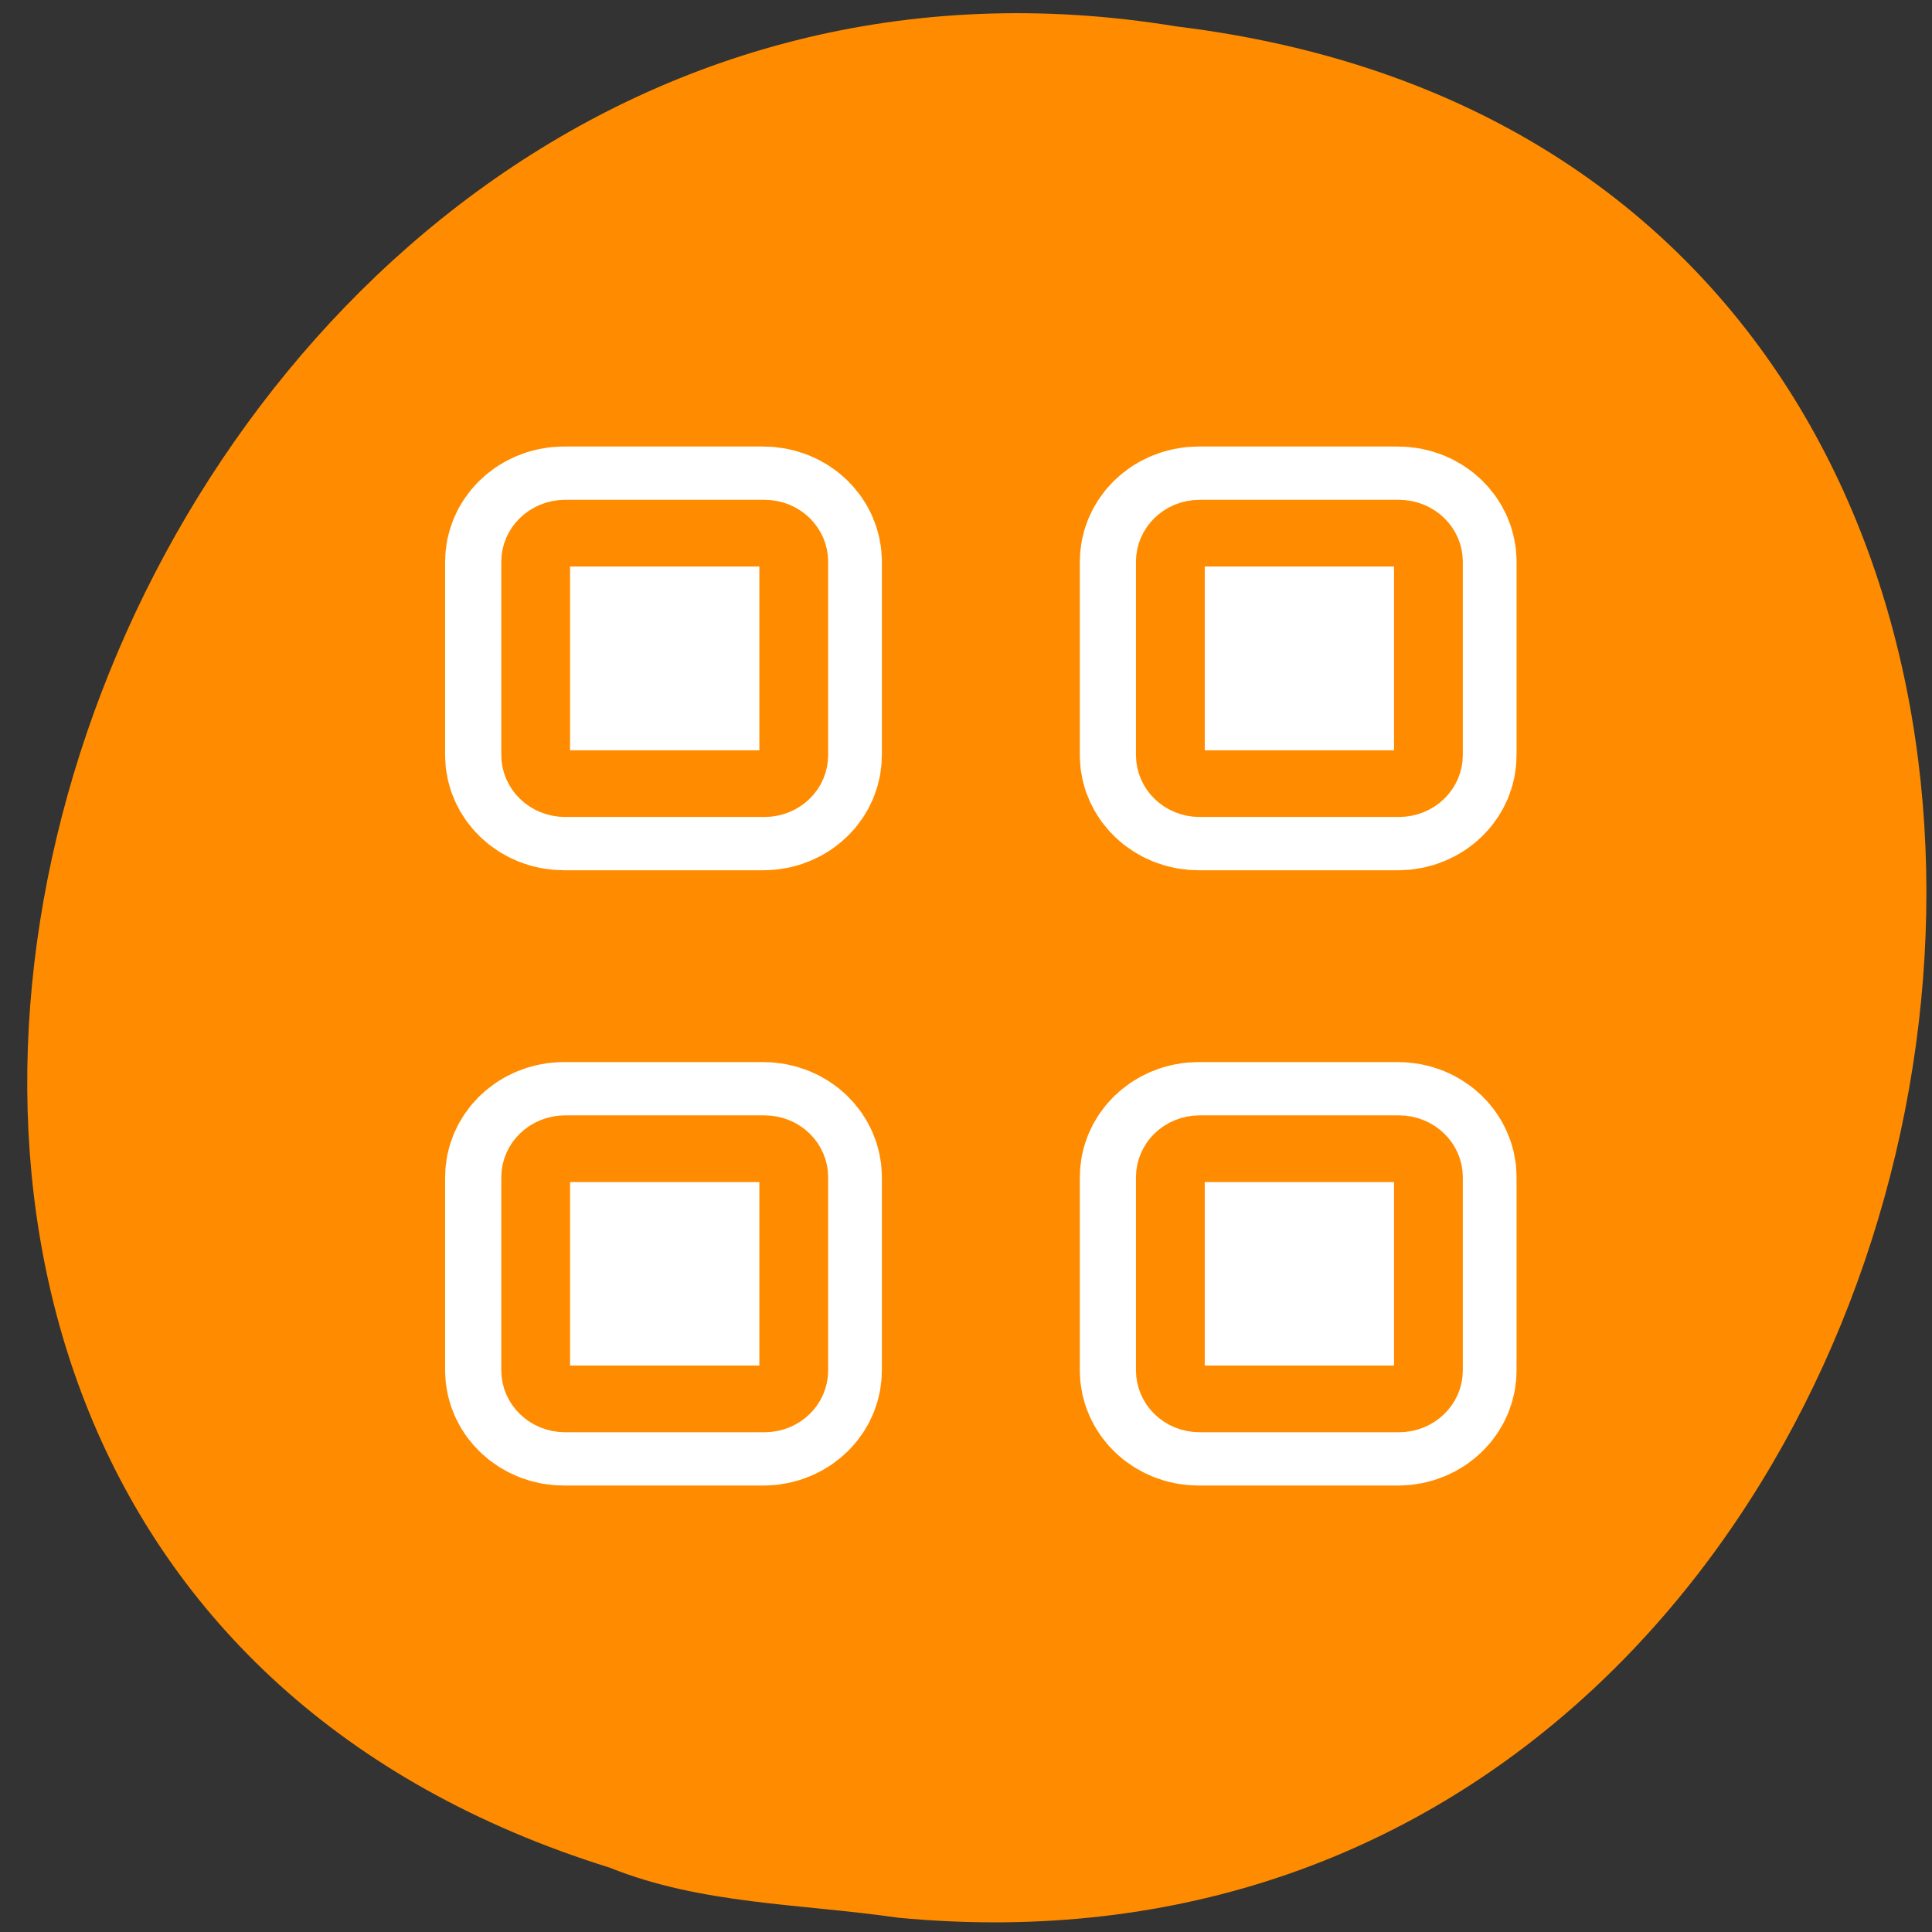 <svg xmlns="http://www.w3.org/2000/svg" viewBox="0 0 32 32"><rect x="0" y="0" width="32" height="32" fill="#333333" stroke="none"/><g fill="#fff"><path d="M 21.164 11.418 C 21.164 12.953 19.922 14.195 18.387 14.195 C 16.852 14.195 15.609 12.953 15.609 11.418 C 15.609 9.883 16.855 8.641 18.387 8.641 C 19.922 8.641 21.164 9.883 21.164 11.418 Z M 21.164 11.418 "/><path d="M 21.496 21.172 C 21.496 22.707 20.25 23.953 18.719 23.953 C 17.184 23.953 15.941 22.707 15.941 21.172 C 15.941 19.641 17.184 18.395 18.719 18.395 C 20.254 18.395 21.496 19.641 21.496 21.172 Z M 21.496 21.172 "/><path d="M 10.844 15.836 C 10.844 17.371 9.598 18.613 8.066 18.613 C 6.531 18.613 5.289 17.371 5.289 15.836 C 5.289 14.305 6.531 13.059 8.066 13.059 C 9.602 13.059 10.844 14.305 10.844 15.836 Z M 10.844 15.836 "/></g><path d="M 14.863 31.762 C 33.945 33.586 39.082 2.828 19.488 0.438 C 1.473 -2.523 -7.805 25.359 10.098 30.934 C 11.609 31.543 13.266 31.531 14.867 31.762 Z M 14.863 31.762 " fill="#ff8c00"/><g stroke-linejoin="round" stroke-linecap="round"><path d="M 86.1 10.258 C 85.36 10.258 84.759 10.856 84.759 11.597 L 84.759 20.67 C 84.759 21.412 85.36 22.009 86.1 22.009 L 95.172 22.009 C 95.912 22.009 96.502 21.412 96.502 20.67 L 96.502 11.597 C 96.502 10.856 95.912 10.258 95.172 10.258 Z M 86.1 10.258 " transform="matrix(0.364 0 0 0.353 -22 5.21)" fill="none" stroke="#fff" stroke-width="8.13"/><path d="M 11.1 10.258 C 10.36 10.258 9.76 10.856 9.76 11.597 L 9.76 20.67 C 9.76 21.412 10.36 22.009 11.1 22.009 L 20.173 22.009 C 20.913 22.009 21.503 21.412 21.503 20.67 L 21.503 11.597 C 21.503 10.856 20.913 10.258 20.173 10.258 Z M 11.1 10.258 " transform="matrix(0.364 0 0 0.353 5.32 5.21)" fill="#fff" fill-rule="evenodd" stroke="#ff8c00" stroke-width="3.13"/><path d="M 114.76 10.258 C 114.02 10.258 113.42 10.856 113.42 11.597 L 113.42 20.67 C 113.42 21.412 114.02 22.009 114.76 22.009 L 123.833 22.009 C 124.573 22.009 125.163 21.412 125.163 20.67 L 125.163 11.597 C 125.163 10.856 124.573 10.258 123.833 10.258 Z M 114.76 10.258 " transform="matrix(0.364 0 0 0.353 -21.92 5.21)" fill="none" stroke="#fff" stroke-width="8.13"/><path d="M 39.75 10.258 C 39.01 10.258 38.42 10.856 38.42 11.597 L 38.42 20.67 C 38.42 21.412 39.01 22.009 39.75 22.009 L 48.822 22.009 C 49.562 22.009 50.163 21.412 50.163 20.67 L 50.163 11.597 C 50.163 10.856 49.562 10.258 48.822 10.258 Z M 39.75 10.258 " transform="matrix(0.364 0 0 0.353 5.4 5.21)" fill="#fff" fill-rule="evenodd" stroke="#ff8c00" stroke-width="3.13"/><path d="M 86.1 38.8 C 85.36 38.8 84.759 39.397 84.759 40.138 L 84.759 49.201 C 84.759 49.942 85.36 50.539 86.1 50.539 L 95.172 50.539 C 95.912 50.539 96.502 49.942 96.502 49.201 L 96.502 40.138 C 96.502 39.397 95.912 38.8 95.172 38.8 Z M 86.1 38.8 " transform="matrix(0.364 0 0 0.353 -22 5.33)" fill="none" stroke="#fff" stroke-width="8.13"/><path d="M 11.1 38.8 C 10.36 38.8 9.76 39.397 9.76 40.138 L 9.76 49.201 C 9.76 49.942 10.36 50.539 11.1 50.539 L 20.173 50.539 C 20.913 50.539 21.503 49.942 21.503 49.201 L 21.503 40.138 C 21.503 39.397 20.913 38.8 20.173 38.8 Z M 11.1 38.8 " transform="matrix(0.364 0 0 0.353 5.32 5.33)" fill="#fff" fill-rule="evenodd" stroke="#ff8c00" stroke-width="3.13"/><path d="M 114.76 38.8 C 114.02 38.8 113.42 39.397 113.42 40.138 L 113.42 49.201 C 113.42 49.942 114.02 50.539 114.76 50.539 L 123.833 50.539 C 124.573 50.539 125.163 49.942 125.163 49.201 L 125.163 40.138 C 125.163 39.397 124.573 38.8 123.833 38.8 Z M 114.76 38.8 " transform="matrix(0.364 0 0 0.353 -21.92 5.33)" fill="none" stroke="#fff" stroke-width="8.13"/><path d="M 39.75 38.8 C 39.01 38.8 38.42 39.397 38.42 40.138 L 38.42 49.201 C 38.42 49.942 39.01 50.539 39.75 50.539 L 48.822 50.539 C 49.562 50.539 50.163 49.942 50.163 49.201 L 50.163 40.138 C 50.163 39.397 49.562 38.8 48.822 38.8 Z M 39.75 38.8 " transform="matrix(0.364 0 0 0.353 5.4 5.33)" fill="#fff" fill-rule="evenodd" stroke="#ff8c00" stroke-width="3.13"/></g></svg>
